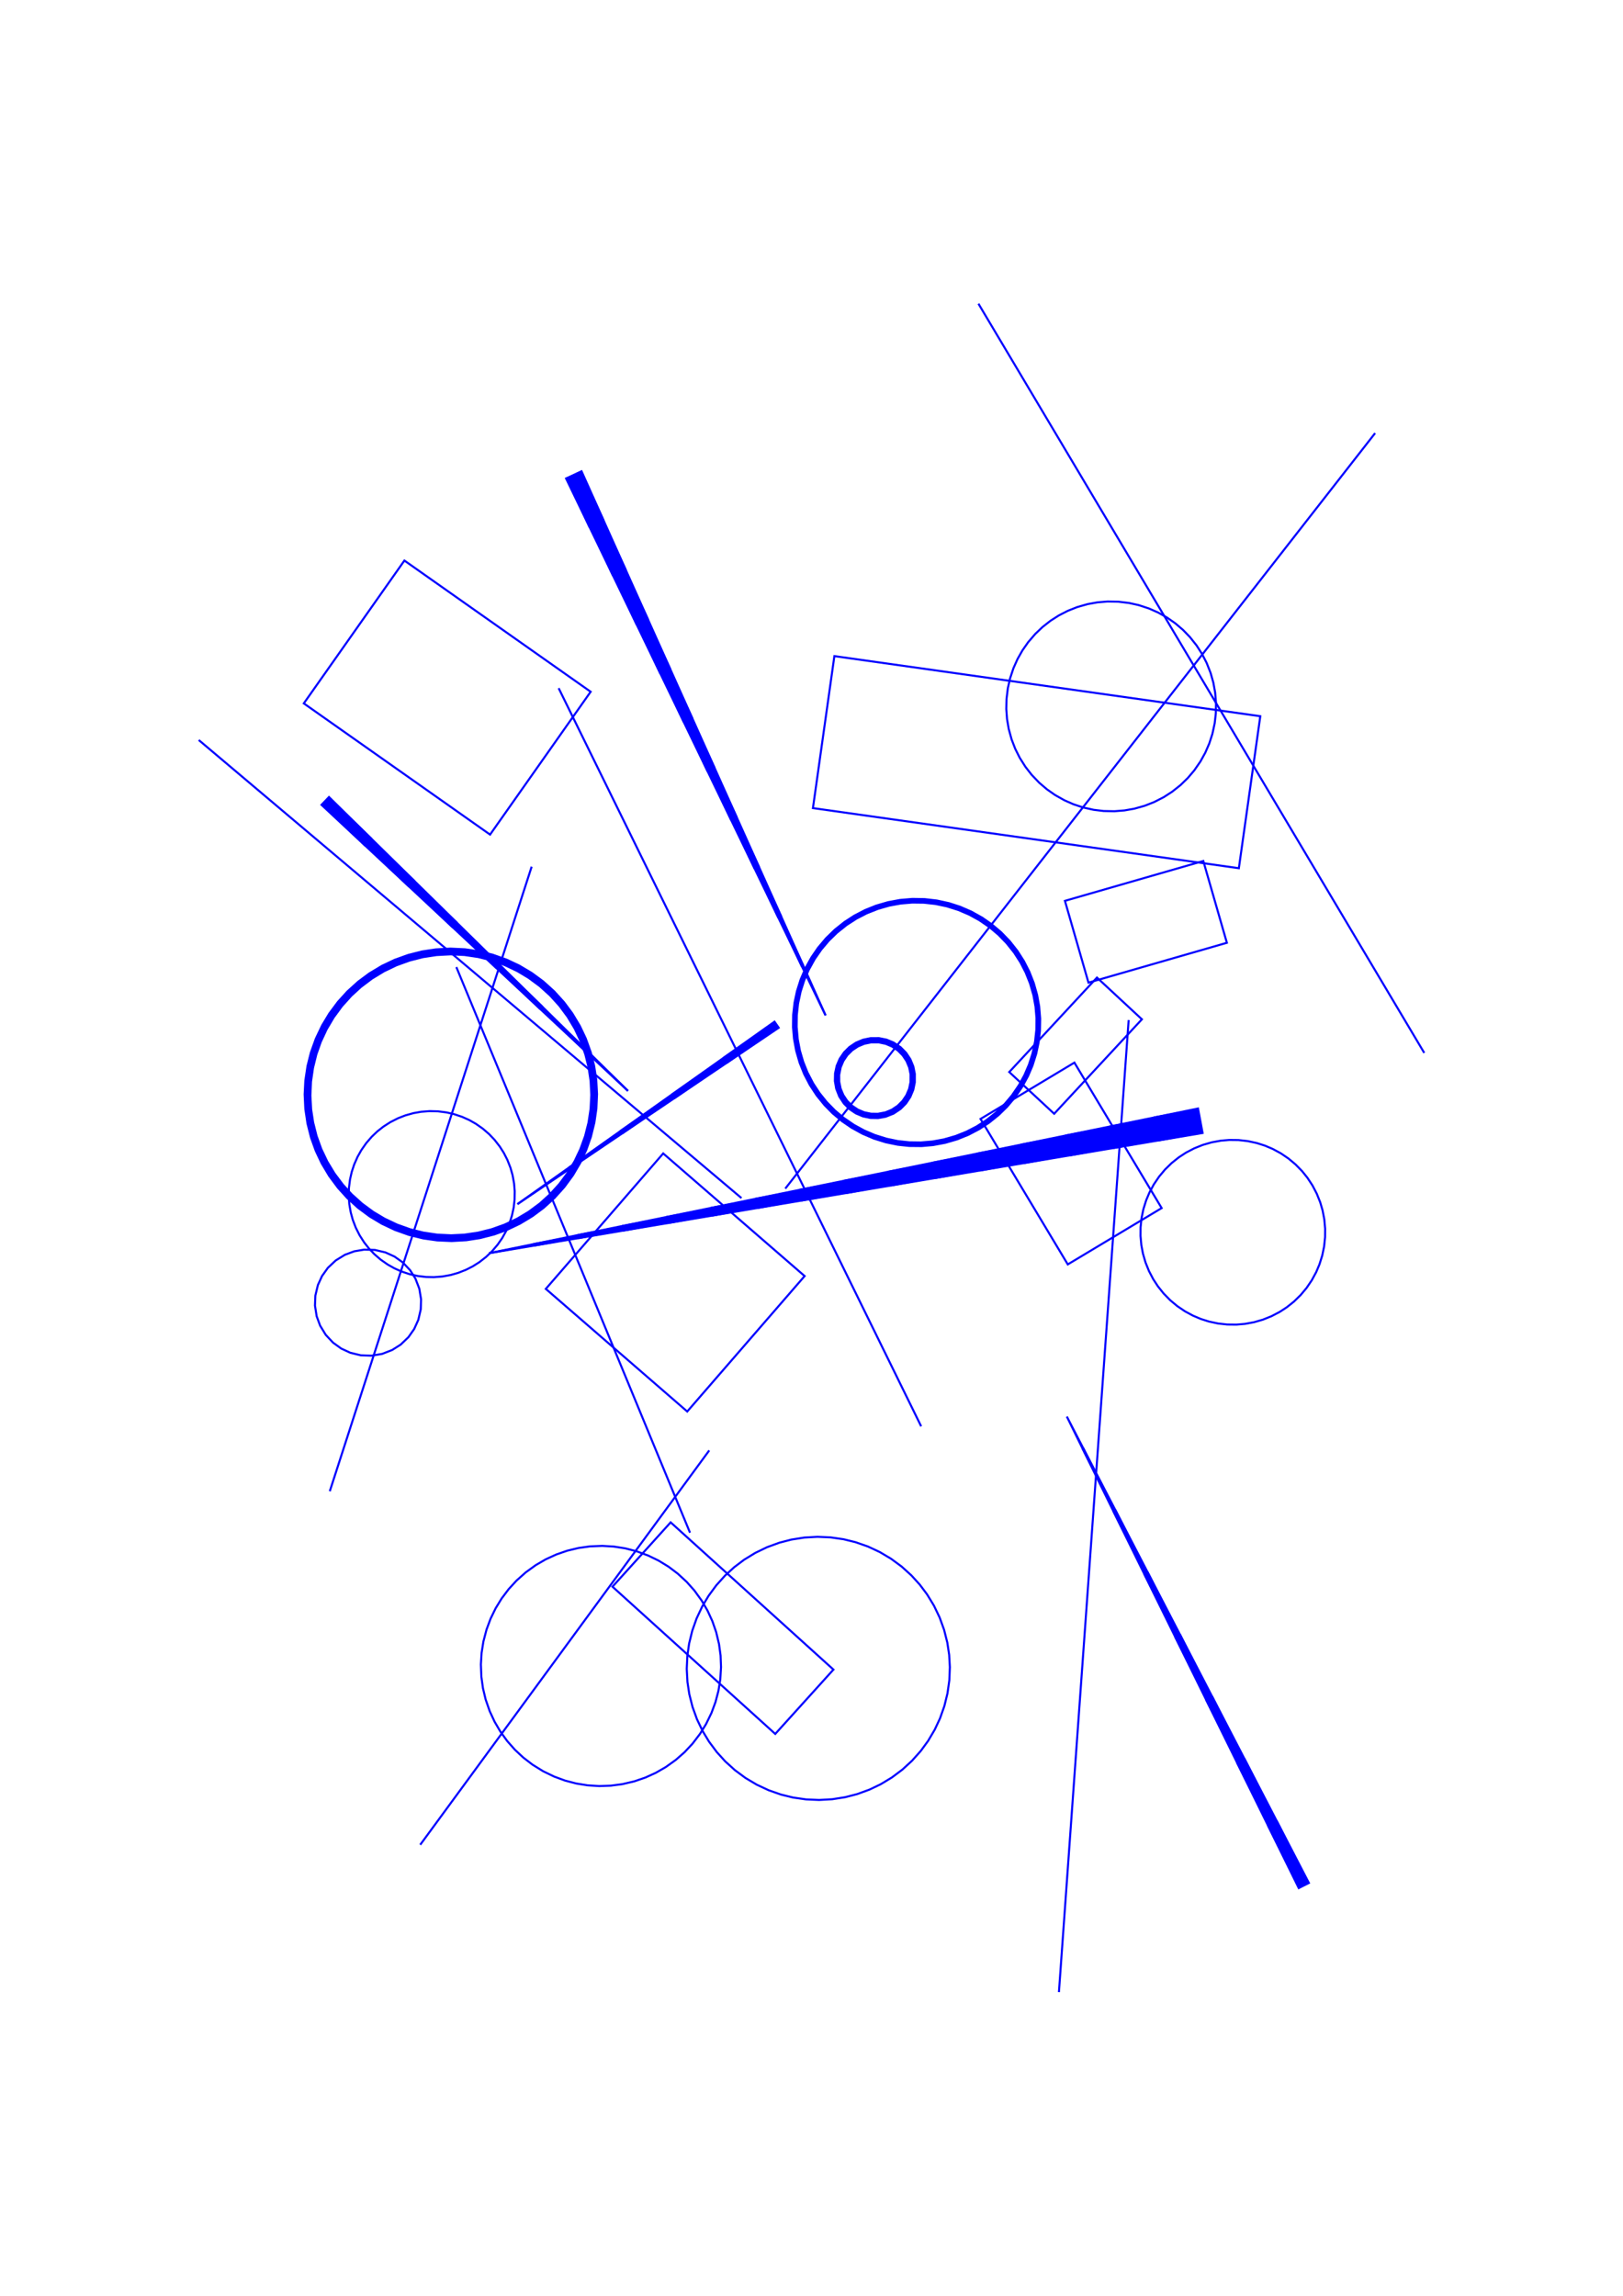 <?xml version="1.0" encoding="utf-8" ?>
<svg xmlns="http://www.w3.org/2000/svg" xmlns:cc="http://creativecommons.org/ns" xmlns:dc="http://purl.org/dc/elements/1.1/" xmlns:ev="http://www.w3.org/2001/xml-events" xmlns:inkscape="http://www.inkscape.org/namespaces/inkscape" xmlns:rdf="http://www.w3.org/1999/02/22-rdf-syntax-ns" xmlns:sodipodi="http://sodipodi.sourceforge.net/DTD/sodipodi-0.dtd" xmlns:xlink="http://www.w3.org/1999/xlink" baseProfile="tiny" height="29.7cm" version="1.2" viewBox="0 0 793.701 1122.52" width="21.0cm">
  <defs/>
  <g fill="none" id="layer1" inkscape:groupmode="layer" inkscape:label="1" stroke="#0000ff" style="display:inline">
    <polygon points="188.48,612.36 183.35,611.15 178.082,611 173.255,611.816 168.667,613.523 164.179,616.287 160.341,619.899 157.498,623.884 155.452,628.331 154.224,633.457 154.032,638.348 154.854,643.554 156.544,648.149 159.291,652.646 162.89,656.497 166.864,659.355 171.304,661.417 176.425,662.664 181.692,662.852 186.889,661.973 191.802,660.064 195.932,657.437 199.744,653.797 202.558,649.791 204.571,645.329 205.763,640.195 205.919,635.302 205.06,630.102 203.169,625.183 200.556,621.043 196.93,617.218 192.935,614.389"/>
    <polygon points="175.731,590.461 181.21,594.486 187.382,598.147 193.542,601.023 200.311,603.406 206.915,605.022 213.644,605.999 220.434,606.328 227.601,605.97 234.326,604.965 240.923,603.321 247.332,601.055 253.83,598.009 259.673,594.532 265.449,590.275 270.499,585.722 275.091,580.708 279.393,574.965 283.095,568.817 286.012,562.676 288.44,555.923 290.099,549.33 291.121,542.609 291.498,535.442 291.149,528.275 290.153,521.549 288.518,514.95 286.26,508.538 283.399,502.37 279.754,496.188 275.504,490.406 270.958,485.35 265.66,480.511 260.213,476.442 254.07,472.732 247.933,469.807 241.544,467.481 234.592,465.702 227.496,464.632 220.706,464.285 213.915,464.588 206.812,465.611 199.848,467.346 193.445,469.63 187.289,472.515 181.122,476.185 175.649,480.219 170.319,485.024 165.741,490.05 161.453,495.805 157.768,501.962 154.867,508.111 152.458,514.87 150.815,521.468 149.774,528.568 149.454,535.359 149.822,542.526 150.836,549.249 152.599,556.205 154.908,562.6 157.997,569.077 161.512,574.896 165.808,580.644 170.394,585.664"/>
    <polygon points="175.697,589.831 181.154,593.889 186.976,597.402 193.458,600.484 200.22,602.892 206.82,604.528 213.548,605.521 220.339,605.862 227.508,605.511 234.234,604.508 241.194,602.752 247.59,600.444 254.068,597.352 259.885,593.83 265.336,589.765 270.37,585.193 275.18,579.866 279.216,574.393 282.883,568.223 285.762,562.062 288.034,555.653 289.752,548.684 290.718,541.953 291.031,535.16 290.69,528.368 289.621,521.27 287.949,514.679 285.65,508.279 282.567,501.798 279.053,495.976 274.994,490.52 270.43,485.479 265.401,480.902 259.641,476.619 253.809,473.121 247.319,470.057 240.551,467.667 233.946,466.048 227.216,465.073 220.424,464.751 213.632,465.084 206.532,466.142 199.578,467.917 193.187,470.242 186.718,473.351 180.911,476.888 175.18,481.21 170.183,485.822 165.653,490.894 161.632,496.378 158.157,502.223 155.262,508.376 152.972,514.779 151.236,521.744 150.252,528.472 149.921,535.642 150.281,542.433 151.293,549.157 153.058,556.114 155.375,562.508 158.296,568.649 161.794,574.48 165.838,579.947 170.389,585"/>
    <polygon points="176.992,588.482 182.463,592.521 187.972,595.821 194.115,598.738 200.516,601.034 207.112,602.685 213.84,603.677 220.632,603.998 227.047,603.683 233.775,602.698 240.373,601.053 246.776,598.763 252.922,595.852 258.435,592.557 263.909,588.524 268.958,583.968 273.532,578.936 277.586,573.477 281.08,567.643 283.835,561.842 286.148,555.447 287.818,548.855 288.827,542.131 289.167,535.339 288.834,528.547 287.831,521.822 286.277,515.59 284.005,509.181 281.111,503.027 277.622,497.19 273.573,491.727 269.004,486.691 263.96,482.131 258.489,478.092 252.979,474.792 246.837,471.875 240.436,469.579 233.839,467.928 227.112,466.936 220.32,466.615 213.529,466.967 206.806,467.989 200.217,469.671 193.827,471.995 187.698,474.94 181.89,478.477 176.46,482.57 171.727,486.912 167.181,491.969 163.157,497.451 159.695,503.304 156.829,509.47 154.694,515.527 153.06,522.128 152.088,528.858 151.786,535.652 152.156,542.442 153.121,548.791 154.785,555.385 157.092,561.781 160.02,567.919 163.541,573.736 167.619,579.177 171.947,583.922"/>
    <polygon points="227.234,604.601 233.958,603.612 240.555,601.972 246.96,599.696 253.112,596.807 259.268,593.122 264.721,589.064 269.752,584.493 274.313,579.454 278.361,573.994 282.035,567.831 284.913,561.674 287.178,555.265 288.806,548.665 289.783,541.939 290.099,535.149 289.752,528.361 288.745,521.639 287.087,515.047 284.794,508.648 281.888,502.503 278.396,496.671 274.113,490.916 269.529,485.897 264.477,481.35 259.006,477.316 253.168,473.836 247.018,470.941 240.615,468.659 234.02,467.013 227.296,466.018 220.507,465.683 213.718,466.012 206.623,467.075 200.036,468.751 193.643,471.061 187.506,473.984 181.684,477.491 176.231,481.549 171.2,486.12 166.639,491.159 162.59,496.619 159.094,502.448 156.038,508.939 153.774,515.348 152.146,521.947 151.169,528.674 150.853,535.464 151.2,542.252 152.207,548.974 153.865,555.566 156.158,561.965 159.064,568.109 162.555,573.941 166.599,579.405 171.156,584.449 176.183,589.024 181.632,593.087 187.451,596.599 193.585,599.527 199.976,601.843 206.561,603.525 213.655,604.595 220.444,604.93"/>
    <line x1="239.206" x2="586.988" y1="612.73" y2="547.985"/>
    <line x1="587.058" x2="261.012" y1="548.359" y2="609.058"/>
    <line x1="260.872" x2="586.918" y1="608.309" y2="547.611"/>
    <line x1="586.849" x2="282.539" y1="547.236" y2="603.889"/>
    <line x1="282.818" x2="587.127" y1="605.385" y2="548.733"/>
    <line x1="587.197" x2="304.624" y1="549.107" y2="601.712"/>
    <line x1="304.206" x2="586.779" y1="599.468" y2="546.862"/>
    <line x1="586.709" x2="325.873" y1="546.488" y2="595.048"/>
    <line x1="326.43" x2="587.266" y1="598.04" y2="549.481"/>
    <line x1="587.336" x2="348.236" y1="549.855" y2="594.367"/>
    <line x1="347.539" x2="586.64" y1="590.627" y2="546.114"/>
    <line x1="586.57" x2="369.206" y1="545.74" y2="586.206"/>
    <line x1="370.042" x2="587.406" y1="590.695" y2="550.229"/>
    <line x1="587.475" x2="391.848" y1="550.603" y2="587.022"/>
    <line x1="390.873" x2="586.5" y1="581.786" y2="545.366"/>
    <line x1="586.431" x2="412.54" y1="544.992" y2="577.365"/>
    <line x1="413.654" x2="587.545" y1="583.35" y2="550.977"/>
    <line x1="587.615" x2="435.46" y1="551.351" y2="579.677"/>
    <line x1="434.206" x2="586.361" y1="572.944" y2="544.618"/>
    <line x1="586.292" x2="455.873" y1="544.244" y2="568.524"/>
    <line x1="457.266" x2="587.684" y1="576.005" y2="551.725"/>
    <line x1="587.754" x2="479.072" y1="552.099" y2="572.332"/>
    <line x1="477.54" x2="586.222" y1="564.103" y2="543.87"/>
    <line x1="586.152" x2="499.207" y1="543.496" y2="559.682"/>
    <line x1="500.878" x2="587.823" y1="568.66" y2="552.473"/>
    <line x1="587.893" x2="522.684" y1="552.847" y2="564.987"/>
    <line x1="520.874" x2="586.083" y1="555.262" y2="543.122"/>
    <line x1="586.013" x2="542.54" y1="542.748" y2="550.841"/>
    <line x1="544.49" x2="587.963" y1="561.314" y2="553.221"/>
    <line x1="588.033" x2="566.296" y1="553.595" y2="557.642"/>
    <line x1="564.207" x2="585.943" y1="546.42" y2="542.374"/>
    <polygon points="585.874,542 239.206,612.73 588.102,553.969"/>
    <line x1="551.949" x2="517.851" y1="498.733" y2="974.03"/>
    <polygon points="635.137,923.151 640.08,920.653 521.715,692.619"/>
    <line x1="635.466" x2="620.014" y1="922.985" y2="892.414"/>
    <line x1="624.298" x2="639.75" y1="890.248" y2="920.82"/>
    <line x1="639.421" x2="608.516" y1="920.986" y2="859.844"/>
    <line x1="604.891" x2="635.796" y1="861.676" y2="922.818"/>
    <line x1="636.125" x2="589.768" y1="922.652" y2="830.938"/>
    <line x1="592.734" x2="639.091" y1="829.439" y2="921.153"/>
    <line x1="638.762" x2="576.952" y1="921.319" y2="799.035"/>
    <line x1="574.645" x2="636.455" y1="800.201" y2="922.485"/>
    <line x1="636.784" x2="559.522" y1="922.319" y2="769.463"/>
    <line x1="561.169" x2="638.432" y1="768.63" y2="921.486"/>
    <line x1="638.103" x2="545.388" y1="921.652" y2="738.225"/>
    <line x1="544.399" x2="637.114" y1="738.725" y2="922.152"/>
    <line x1="637.443" x2="529.276" y1="921.986" y2="707.987"/>
    <line x1="529.606" x2="637.773" y1="707.821" y2="921.819"/>
    <line x1="450.474" x2="273.201" y1="697.385" y2="336.484"/>
    <polygon points="288.847,338.228 197.763,274.078 148.574,343.92 239.658,408.069"/>
    <line x1="322.98" x2="278.207" y1="329.409" y2="233.305"/>
    <line x1="278.55" x2="334.517" y1="233.145" y2="353.275"/>
    <line x1="338.634" x2="282.668" y1="351.356" y2="231.227"/>
    <line x1="282.325" x2="349.484" y1="231.387" y2="375.542"/>
    <line x1="346.053" x2="278.893" y1="377.141" y2="232.986"/>
    <line x1="279.236" x2="357.589" y1="232.826" y2="401.007"/>
    <line x1="360.334" x2="281.981" y1="399.728" y2="231.547"/>
    <line x1="281.638" x2="371.185" y1="231.707" y2="423.914"/>
    <line x1="369.126" x2="279.579" y1="424.873" y2="232.666"/>
    <line x1="279.923" x2="380.662" y1="232.506" y2="448.739"/>
    <line x1="382.035" x2="281.295" y1="448.099" y2="231.867"/>
    <line x1="280.952" x2="392.885" y1="232.026" y2="472.285"/>
    <line x1="392.199" x2="280.266" y1="472.605" y2="232.346"/>
    <line x1="280.609" x2="403.735" y1="232.186" y2="496.471"/>
    <polygon points="403.735,496.471 284.383,230.428 276.834,233.945"/>
    <polygon points="380.807,502.512 378.754,499.546 253.063,588.741"/>
    <line x1="380.601" x2="355.258" y1="502.215" y2="519.758"/>
    <line x1="353.616" x2="378.959" y1="517.385" y2="499.843"/>
    <line x1="379.164" x2="328.478" y1="500.139" y2="535.224"/>
    <line x1="329.709" x2="380.396" y1="537.004" y2="501.919"/>
    <line x1="380.191" x2="304.161" y1="501.622" y2="554.25"/>
    <line x1="303.339" x2="379.37" y1="553.063" y2="500.436"/>
    <line x1="379.575" x2="278.201" y1="500.733" y2="570.902"/>
    <line x1="278.612" x2="379.986" y1="571.495" y2="501.326"/>
    <line x1="379.78" x2="253.063" y1="501.029" y2="588.741"/>
    <polygon points="264.607,588.553 269.622,583.963 274.161,578.903 277.974,573.735 281.469,567.904 284.375,561.758 286.663,555.356 288.312,548.76 289.305,542.035 289.633,535.244 289.293,528.454 288.288,521.73 286.627,515.138 284.327,508.74 281.41,502.599 277.904,496.774 274.083,491.614 269.534,486.561 264.51,481.98 259.062,477.914 253.24,474.403 247.102,471.48 240.706,469.174 234.115,467.507 227.392,466.496 220.602,466.149 213.811,466.471 207.085,467.458 200.488,469.101 194.084,471.383 187.935,474.283 182.101,477.773 176.637,481.819 171.597,486.382 167.029,491.418 162.978,496.878 159.483,502.709 156.577,508.855 154.289,515.257 152.64,521.852 151.647,528.578 151.319,535.369 151.659,542.159 152.664,548.883 154.325,555.475 156.625,561.873 159.542,568.014 163.048,573.839 167.109,579.292 171.685,584.319 176.733,588.873 182.204,592.909 188.045,596.388 194.199,599.277 200.607,601.548 207.207,603.179 213.936,604.154 220.727,604.463 227.516,604.105 234.237,603.081 240.825,601.402 247.217,599.085 253.35,596.151 259.165,592.629"/>
    <polygon points="287.473,555.896 289.227,548.941 290.224,542.219 290.565,535.432 290.211,528.268 289.202,521.547 287.546,514.956 285.115,508.208 282.187,502.075 278.679,496.255 274.623,490.802 270.059,485.767 265.028,481.199 259.264,476.928 253.429,473.446 246.934,470.402 240.524,468.145 233.925,466.519 227.201,465.54 220.412,465.217 213.625,465.553 206.902,466.544 200.306,468.182 193.552,470.595 187.411,473.506 181.582,476.999 176.118,481.04 171.071,485.591 166.488,490.609 162.203,496.361 158.705,502.187 155.788,508.325 153.479,514.716 151.725,521.672 150.728,528.394 150.386,535.181 150.741,542.345 151.75,549.066 153.406,555.657 155.692,562.056 158.765,568.538 162.273,574.358 166.569,580.102 171.161,585.112 176.216,589.654 181.687,593.684 187.523,597.167 193.669,600.067 200.066,602.359 206.656,604.02 213.375,605.035 220.162,605.395 226.951,605.096 234.05,604.069 240.645,602.431 247.051,600.163 253.207,597.284 259.37,593.614 264.834,589.573 269.881,585.023 274.704,579.713 278.749,574.252 282.247,568.426 285.164,562.288"/>
    <line x1="307.099" x2="159.063" y1="533.391" y2="391.613"/>
    <line x1="159.323" x2="286.211" y1="391.341" y2="512.865"/>
    <line x1="285.69" x2="158.802" y1="513.409" y2="391.885"/>
    <line x1="158.542" x2="264.282" y1="392.158" y2="493.427"/>
    <line x1="265.324" x2="159.584" y1="492.339" y2="391.069"/>
    <line x1="159.845" x2="244.436" y1="390.797" y2="471.813"/>
    <line x1="242.873" x2="158.281" y1="473.445" y2="392.43"/>
    <line x1="158.021" x2="221.465" y1="392.702" y2="453.463"/>
    <line x1="223.549" x2="160.105" y1="451.287" y2="390.525"/>
    <line x1="160.366" x2="202.662" y1="390.253" y2="430.761"/>
    <line x1="200.056" x2="157.76" y1="433.481" y2="392.974"/>
    <line x1="157.5" x2="178.648" y1="393.246" y2="413.5"/>
    <line x1="181.774" x2="160.626" y1="410.235" y2="389.981"/>
    <polygon points="157.239,393.518 307.099,533.391 160.887,389.709"/>
    <line x1="97.194" x2="362.605" y1="361.833" y2="585.792"/>
    <line x1="384.022" x2="672.48" y1="581.168" y2="211.773"/>
    <polygon points="616.326,350.191 408.039,320.803 397.553,395.119 605.841,424.508"/>
    <polygon points="544.992,396.645 549.888,396.257 554.723,395.404 559.813,393.972 564.385,392.179 569.092,389.77 573.219,387.11 577.358,383.818 580.878,380.394 584.055,376.65 587.059,372.298 589.433,368 591.386,363.495 592.899,358.823 594.021,353.656 594.581,348.778 594.673,343.868 594.245,338.598 593.365,333.767 592.027,329.042 590.087,324.123 587.842,319.756 585.189,315.624 581.905,311.479 578.488,307.953 574.75,304.769 570.724,301.957 566.448,299.543 561.961,297.549 556.939,295.892 552.146,294.823 546.896,294.191 541.609,294.103 536.716,294.508 531.883,295.38 526.798,296.83 522.233,298.64 517.862,300.877 513.725,303.522 509.86,306.551 506.302,309.935 502.851,313.942 500.032,317.962 497.61,322.234 495.608,326.717 493.941,331.736 492.864,336.527 492.222,341.775 492.113,346.685 492.474,351.582 493.301,356.422 494.704,361.52 496.471,366.101 498.669,370.493 501.492,374.964 504.514,378.835 508.165,382.659 511.892,385.857 515.907,388.683 520.512,391.283 525.006,393.261 529.669,394.8 534.831,395.95 539.706,396.537"/>
    <polygon points="520.784,440.46 532.301,480.456 599.979,460.967 588.462,420.971"/>
    <polygon points="452.192,439.617 446.153,439.523 440.135,440.033 434.198,441.139 428.401,442.833 423.144,444.939 417.781,447.717 413.029,450.795 408.3,454.552 403.971,458.762 400.082,463.384 396.873,468.049 393.947,473.332 391.562,478.881 389.743,484.64 388.567,490.179 387.89,496.18 387.815,502.219 388.292,507.862 389.381,513.802 391.056,519.605 393.302,525.211 396.097,530.565 399.411,535.614 403.213,540.307 407.185,544.342 411.819,548.215 416.494,551.41 421.786,554.32 427.343,556.688 433.107,558.489 439.023,559.706 444.653,560.305 450.693,560.361 456.333,559.867 462.271,558.76 468.068,557.066 473.667,554.802 479.012,551.991 483.746,548.884 488.451,545.097 492.498,541.137 496.386,536.515 499.794,531.529 502.687,526.227 504.907,521.018 506.726,515.259 507.901,509.72 508.554,504.096 508.667,498.057 508.176,492.038 507.173,486.465 505.534,480.652 503.323,475.032 500.75,469.988 497.499,464.898 493.756,460.158 489.559,455.815 484.95,451.912 480.295,448.688 475.021,445.745 469.48,443.343 464.091,441.604 458.191,440.313"/>
    <polygon points="412.45,518.73 411.126,521.852 410.389,525.546 410.415,528.937 411.093,532.26 412.398,535.391 414.281,538.212 416.671,540.617 419.48,542.518 422.603,543.842 425.921,544.541 429.312,544.588 433.011,543.875 436.142,542.57 438.962,540.687 441.368,538.296 443.268,535.487 444.593,532.365 445.292,529.047 445.303,525.28 444.625,521.957 443.321,518.826 441.438,516.006 439.047,513.6 436.238,511.699 433.116,510.375 429.797,509.676 426.03,509.664 422.707,510.342 419.577,511.647 416.756,513.53 414.351,515.921"/>
    <polygon points="409.872,525.478 409.884,528.866 410.528,532.192 411.958,535.673 413.837,538.492 416.21,540.911 418.993,542.844 422.446,544.34 425.76,545.047 429.523,545.093 432.852,544.466 436.341,543.054 439.17,541.19 441.842,538.54 443.731,535.727 445.062,532.611 445.829,528.927 445.852,525.539 445.136,521.844 443.849,518.71 441.999,515.872 439.652,513.429 436.561,511.282 433.452,509.935 429.772,509.149 426.384,509.108 423.048,509.7 419.545,511.075 416.402,513.146 413.996,515.532 411.898,518.656 410.6,521.786"/>
    <polygon points="407.712,543.221 412.327,547.121 416.993,550.332 422.283,553.25 427.489,555.484 432.884,557.21 438.792,558.475 444.798,559.133 450.462,559.19 456.105,558.707 462.045,557.601 467.841,555.896 473.091,553.769 478.114,551.151 482.865,548.066 487.299,544.541 491.635,540.333 495.519,535.706 498.716,531.03 501.452,526.07 503.702,520.872 505.446,515.482 506.73,509.579 507.382,503.952 507.482,497.911 506.967,491.891 505.93,486.322 504.243,480.521 502.133,475.264 499.531,470.233 496.24,465.166 492.45,460.461 488.479,456.421 484.141,452.779 479.475,449.567 474.524,446.815 468.98,444.415 463.219,442.592 457.677,441.424 451.671,440.767 446.007,440.709 440.363,441.192 434.791,442.211 428.984,443.879 423.721,445.973 418.681,448.558 413.604,451.833 408.886,455.608 404.834,459.566 401.178,463.892 397.752,468.869 394.851,474.169 392.634,479.381 390.925,484.782 389.739,490.32 389.062,496.324 388.987,501.988 389.452,507.634 390.453,513.209 392.103,519.021 394.179,524.291 396.938,529.666 400.008,534.427 403.519,538.872"/>
    <polygon points="421.978,545.831 425.661,546.61 429.426,546.671 433.133,546.012 436.981,544.485 440.423,542.184 443.071,539.508 445.159,536.374 446.61,532.9 447.371,529.213 447.378,525.073 446.63,521.383 445.191,517.903 443.114,514.763 440.476,512.077 437.042,509.765 433.561,508.33 429.87,507.587 425.729,507.6 422.043,508.365 418.571,509.821 415.44,511.913 412.767,514.564 410.649,517.677 409.165,521.137 408.369,524.817 408.29,528.581 408.931,532.291 410.44,536.147 412.723,539.6 415.387,542.261 418.51,544.364"/>
    <polygon points="439.924,541.92 442.597,539.264 444.515,536.465 446.027,533.014 446.833,529.332 446.9,525.565 446.227,521.857 444.839,518.353 442.789,515.191 440.159,512.492 437.051,510.362 433.585,508.883 429.896,508.114 426.127,508.084 422.426,508.794 418.937,510.217 415.795,512.297 413.122,514.953 411.022,518.083 409.578,521.563 408.845,525.26 408.852,529.029 409.599,532.722 411.056,536.197 413.167,539.319 415.559,541.725 418.668,543.856 422.134,545.334 425.823,546.103 429.591,546.134 433.292,545.423 436.782,544"/>
    <polygon points="442.122,539.02 444.233,535.894 445.559,532.768 446.293,529.452 446.387,525.681 445.717,521.969 444.483,518.805 442.695,515.919 440.129,513.153 437.058,510.963 433.608,509.438 430.297,508.687 426.526,508.574 423.175,509.126 419.641,510.442 416.444,512.446 413.719,515.053 411.761,517.827 410.218,521.27 409.402,524.952 409.318,528.347 409.95,532.066 411.32,535.58 413.372,538.746 415.732,541.188 418.825,543.347 422.29,544.837 425.609,545.554 429.381,545.629 433.089,544.94 436.247,543.69 439.423,541.655"/>
    <polygon points="461.565,557.109 467.371,555.435 472.632,553.332 477.665,550.731 482.424,547.657 486.864,544.138 491.203,539.932 494.858,535.603 498.276,530.62 501,525.652 503.233,520.445 504.952,515.047 506.204,509.135 506.82,503.503 506.889,497.838 506.412,492.192 505.394,486.619 503.72,480.813 501.616,475.552 499.015,470.519 495.941,465.76 492.173,461.036 488.216,456.981 483.887,453.326 478.904,449.907 473.937,447.183 468.729,444.951 462.966,443.135 457.42,441.98 451.788,441.364 446.122,441.295 440.477,441.771 434.904,442.79 429.455,444.342 423.837,446.567 418.804,449.168 414.045,452.243 409.321,456.011 405.265,459.967 401.611,464.297 398.39,468.958 395.468,474.247 393.236,479.454 391.516,484.853 390.264,490.764 389.649,496.396 389.579,502.061 390.107,508.081 391.162,513.648 392.749,519.086 394.852,524.347 397.644,529.706 400.748,534.446 404.296,538.863 408.252,542.918 412.581,546.573 417.564,549.992 422.532,552.716 427.739,554.948 433.503,556.764 439.049,557.919 444.681,558.535 450.346,558.605 455.991,558.128"/>
    <polygon points="462.158,558.18 467.598,556.604 473.208,554.365 478.564,551.572 483.305,548.475 488.017,544.694 492.066,540.735 495.953,536.111 499.156,531.44 502.07,526.149 504.305,520.945 506.038,515.553 507.316,509.649 507.992,503.647 508.074,497.984 507.621,492.339 506.552,486.394 504.889,480.586 502.806,475.32 500.046,469.946 496.76,464.878 492.979,460.167 489.02,456.118 484.395,452.231 479.725,449.028 474.434,446.114 469.23,443.879 463.473,442.049 457.934,440.868 452.308,440.216 446.269,440.11 440.249,440.612 434.678,441.632 428.871,443.295 423.605,445.378 418.231,448.137 413.163,451.424 408.452,455.205 404.402,459.164 400.516,463.788 397.312,468.459 394.399,473.75 392.164,478.954 390.334,484.711 389.153,490.25 388.476,496.252 388.408,502.293 388.897,507.935 390.003,513.873 391.579,519.313 393.819,524.923 396.612,530.279 399.709,535.021 403.24,539.449 407.449,543.782 412.073,547.668 416.743,550.871 421.696,553.619 427.239,556.02 432.995,557.85 438.534,559.031 444.537,559.708 450.577,559.776 456.219,559.287"/>
    <polygon points="493.556,524.161 515.525,544.567 558.423,498.383 536.454,477.977"/>
    <polygon points="522.178,618.222 568.086,590.681 525.416,519.555 479.508,547.095"/>
    <polygon points="641.51,625.964 643.663,621.981 645.278,618.158 646.63,613.837 647.544,609.402 648.009,604.899 648.037,600.748 647.634,596.238 646.78,591.792 645.611,587.809 643.924,583.607 641.826,579.596 639.336,575.814 636.731,572.582 633.565,569.346 630.091,566.442 626.343,563.901 622.361,561.748 618.537,560.134 614.581,558.877 610.154,557.927 605.654,557.424 601.127,557.374 596.991,557.727 592.538,558.543 588.188,559.8 583.987,561.487 579.975,563.586 576.499,565.854 572.961,568.68 569.725,571.846 566.821,575.32 564.28,579.068 562.127,583.051 560.513,586.875 559.16,591.195 558.246,595.63 557.781,600.134 557.753,604.284 558.157,608.794 558.922,612.873 560.179,617.223 561.866,621.425 563.965,625.437 566.233,628.913 569.059,632.45 572.225,635.687 575.699,638.59 579.447,641.131 583.43,643.284 587.254,644.899 591.209,646.155 595.636,647.106 600.136,647.608 604.663,647.658 608.799,647.305 613.252,646.489 617.602,645.232 621.804,643.545 625.816,641.447 629.292,639.179 632.829,636.352 636.066,633.186 638.969,629.712"/>
    <line x1="696.507" x2="478.485" y1="514.817" y2="148.49"/>
    <line x1="284.04" x2="295.233" y1="230.588" y2="254.613"/>
    <line x1="288.371" x2="277.178" y1="257.811" y2="233.785"/>
    <line x1="277.521" x2="299.907" y1="233.625" y2="281.677"/>
    <line x1="306.084" x2="283.697" y1="278.799" y2="230.747"/>
    <line x1="283.354" x2="316.934" y1="230.907" y2="302.985"/>
    <line x1="311.444" x2="277.864" y1="305.543" y2="233.465"/>
    <line x1="283.011" x2="327.784" y1="231.067" y2="327.171"/>
    <line x1="259.997" x2="161.274" y1="423.751" y2="729.137"/>
    <polygon points="220.41,623.396 224.039,622.365 227.901,620.846 231.261,619.13 234.447,617.11 237.718,614.557 240.712,611.683 243.396,608.519 245.545,605.418 247.565,601.794 249.072,598.335 250.351,594.387 251.22,590.33 251.647,586.581 251.712,582.432 251.404,578.672 250.663,574.589 249.632,570.96 248.114,567.098 246.398,563.738 244.377,560.552 241.824,557.281 239.224,554.547 236.085,551.833 232.686,549.453 229.399,547.602 225.954,546.063 222.018,544.748 218.341,543.906 214.225,543.379 210.077,543.275 205.939,543.595 202.224,544.251 198.227,545.367 194.71,546.731 191.005,548.601 187.511,550.84 184.548,553.174 181.814,555.774 179.1,558.913 176.721,562.313 174.869,565.6 173.194,569.397 172.015,572.98 171.174,576.658 170.647,580.774 170.534,584.545 170.816,588.685 171.518,592.775 172.516,596.413 173.998,600.289 175.869,603.993 178.107,607.487 180.442,610.451 183.042,613.185 186.181,615.899 189.581,618.278 192.867,620.13 196.312,621.668 200.248,622.984 204.297,623.89 208.418,624.379 212.19,624.456 216.327,624.137"/>
    <polygon points="324.327,563.967 266.918,630.191 336.079,690.146 393.488,623.921"/>
    <polygon points="234.498,465.207 227.4,464.155 220.234,463.819 213.069,464.203 206.35,465.228 199.758,466.887 193.004,469.308 186.86,472.216 180.705,475.903 175.243,479.949 169.922,484.761 165.35,489.791 161.065,495.546 157.558,501.368 154.473,507.846 152.053,514.6 150.395,521.192 149.333,528.288 148.988,535.077 149.325,542.243 150.379,549.34 152.139,556.296 154.441,562.691 157.34,568.839 161.02,574.999 165.298,580.759 169.864,585.794 175.179,590.612 180.951,594.874 186.787,598.359 193.277,601.418 200.041,603.811 207.011,605.515 213.739,606.476 220.907,606.793 228.071,606.39 234.787,605.347 241.736,603.56 248.122,601.232 254.259,598.308 260.404,594.605 265.855,590.545 271.163,585.718 275.961,580.383 280.2,574.595 283.837,568.41 286.695,562.243 288.954,555.832 290.666,548.865 291.637,542.137 291.963,534.97 291.569,527.806 290.536,521.088 288.868,514.498 286.438,507.747 283.522,501.607 279.827,495.457 275.774,490 270.954,484.686 265.626,479.881 260.158,475.843 253.998,472.165 247.849,469.267 241.092,466.856"/>
    <line x1="223.165" x2="337.437" y1="472.844" y2="749.4"/>
    <polygon points="339.599,777.704 335.836,773.473 331.394,769.381 326.867,765.979 322.034,763.028 316.94,760.557 311.27,758.475 305.787,757.062 300.193,756.183 294.54,755.847 288.505,756.09 282.898,756.881 277.394,758.207 272.042,760.058 266.894,762.416 261.996,765.258 257.1,768.795 252.593,772.815 248.764,776.987 245.355,781.508 242.396,786.336 239.917,791.427 237.939,796.733 236.403,802.574 235.515,808.166 235.171,813.818 235.404,819.854 236.186,825.462 237.503,830.969 239.487,836.674 241.869,841.811 244.735,846.694 248.058,851.279 251.807,855.523 255.948,859.385 260.441,862.831 265.576,866.011 271.01,868.647 276.325,870.6 281.804,872.03 287.395,872.927 293.046,873.281 298.706,873.089 304.32,872.353 310.201,870.976 315.558,869.142 320.714,866.802 325.621,863.975 330.528,860.454 334.777,856.712 338.647,852.577 342.314,847.779 345.288,842.96 347.933,837.53 349.894,832.218 351.334,826.741 352.239,821.152 352.607,815.123 352.388,809.465 351.625,803.854 350.219,797.98 348.36,792.632 345.994,787.487 343.144,782.594"/>
    <polygon points="299.52,775.8 379.125,847.789 407.576,816.33 327.97,744.34"/>
    <line x1="346.84" x2="205.501" y1="709.172" y2="901.983"/>
    <polygon points="381.163,754.285 375.132,756.486 369.351,759.278 363.877,762.631 359.054,766.271 354.594,770.348 350.296,775.117 346.496,780.291 343.406,785.484 340.673,791.293 338.532,797.345 337.005,803.581 336.142,809.561 335.845,815.974 336.188,822.385 337.093,828.359 338.664,834.583 340.848,840.62 343.622,846.41 346.748,851.581 350.585,856.727 354.649,861.2 359.406,865.511 364.568,869.327 370.085,872.609 375.902,875.326 381.961,877.449 387.83,878.886 394.184,879.802 400.597,880.081 407.007,879.719 413.349,878.721 419.199,877.207 425.229,875.006 430.678,872.395 436.172,869.073 441.307,865.221 446.033,860.876 450.303,856.082 453.866,851.202 457.132,845.675 459.688,840.2 461.829,834.147 463.356,827.912 464.254,821.555 464.514,815.141 464.173,809.108 463.269,803.134 461.697,796.909 459.514,790.872 456.74,785.083 453.402,779.599 449.776,774.765 445.712,770.293 440.956,765.981 435.793,762.166 430.276,758.883 424.459,756.167 418.401,754.044 412.532,752.607 406.178,751.69 399.764,751.411 393.354,751.773 387.013,752.772"/>
  </g>
</svg>
